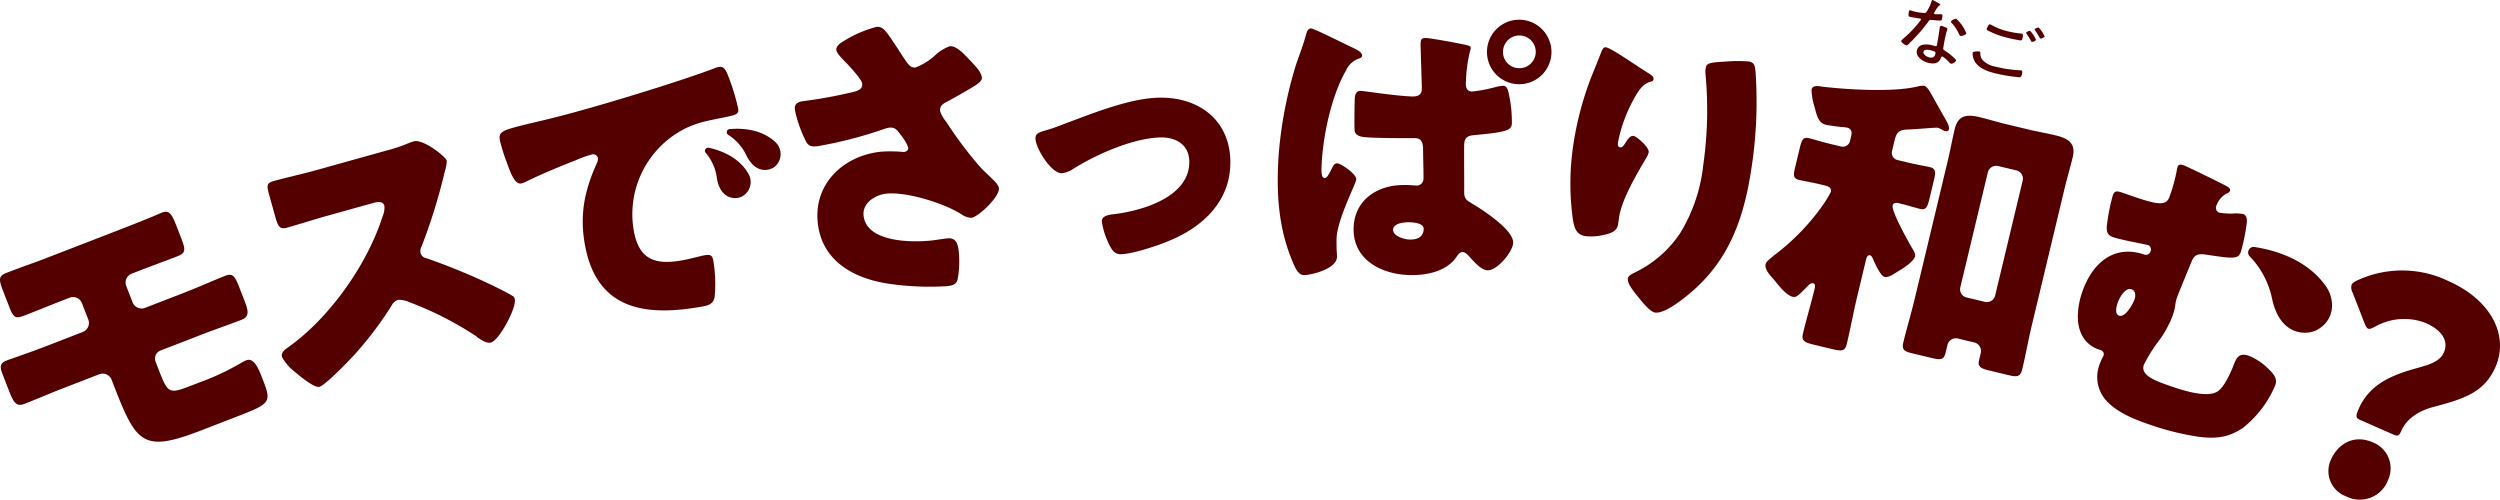 <svg xmlns="http://www.w3.org/2000/svg" viewBox="0 0 443.068 88.532"><defs><style>.cls-1{fill:#540000;}</style></defs><g id="レイヤー_2" data-name="レイヤー 2"><g id="レイヤー_2-2" data-name="レイヤー 2"><path class="cls-1" d="M21.87,40.446c1.683-.652,3.315-1.284,4.978-1.987.612-.237,1.204-.525,1.816-.762,1.224-.474,1.716.039,2.565,2.232l.909,2.346c.79,2.04.764,2.578-.715,3.151-2.244.869-4.457,1.668-6.649,2.517l-1.428.553a1.683,1.683,0,0,0-.949,2.244l1.106,2.856a1.704,1.704,0,0,0,2.193.968l7.037-2.726c2.601-1.008,5.652-2.366,7.08-2.919,1.326-.514,1.739-.205,2.569,1.937l1.008,2.601c.652,1.683.804,2.68-.573,3.213-2.397.929-4.782,1.735-7.18,2.664l-7.241,2.806a1.546,1.546,0,0,0-.843,1.91l.534,1.377c1.719,4.437,1.84,4.448,6.022,2.828l1.275-.494a43.51,43.51,0,0,0,7.299-3.414,7.394,7.394,0,0,1,.98-.497c1.224-.474,2.048,1.201,2.622,2.679l.454,1.173c1.363,3.519,1.034,3.881-4.371,5.975L35.841,76.207c-10.403,4.03-11.617,2.565-15.627-7.788l-.434-1.122a1.704,1.704,0,0,0-2.194-.968l-6.681,2.588c-2.193.85-4.346,1.801-6.539,2.651C2.785,72.18,2.359,71.231,1.45,68.885L.462,66.335c-.435-1.122-.629-1.926.697-2.44.612-.237,4.139-1.427,6.842-2.475l6.63-2.568A1.716,1.716,0,0,0,15.65,56.639l-1.126-2.907a1.683,1.683,0,0,0-2.244-.949l-1.275.494c-2.193.85-4.366,1.75-6.61,2.619-1.734.672-2.005.425-2.855-1.768L.532,51.528c-.908-2.346-.682-2.668.899-3.281,2.295-.889,4.578-1.656,6.873-2.545Z"/><path class="cls-1" d="M68.46,26.693A29.041,29.041,0,0,0,72.051,25.521a11.491,11.491,0,0,1,1.288-.473c1.634-.456,5.633,2.688,5.839,3.426A6.392,6.392,0,0,1,78.843,30.328a101.448,101.448,0,0,1-4.15,13.423,1.494,1.494,0,0,0-.142,1.119,1.236,1.236,0,0,0,1.046.901,113.108,113.108,0,0,1,11.676,4.808c.659.327,2.959,1.446,3.46,1.818a.78.78,0,0,1,.493.544c.411,1.475-2.722,7.346-4.197,7.757-.79.22-1.71-.432-2.481-.955a.979.979,0,0,0-.366-.295,58.822,58.822,0,0,0-11.639-5.897,4.389,4.389,0,0,0-1.988-.411,1.921,1.921,0,0,0-1.141 1A62.61,62.61,0,0,1,62.904,62.768c-.953,1.061-5.227,5.489-6.28,5.783-.948.265-3.706-2.09-4.521-2.771a8.476,8.476,0,0,1-2.111-2.478c-.22-.79.429-1.312,1.002-1.699,7.359-5.175,14.121-14.727,16.836-23.321a3.776,3.776,0,0,0,.297-1.786c-.25-.896-1.175-.751-2.071-.501l-8.009,2.233c-2.371.661-4.765,1.442-7.189,2.118-1.317.367-1.599-.236-2.128-2.132l-.984-3.53c-.514-1.844-.512-2.242.752-2.595,2.424-.676,4.892-1.194,7.315-1.869Z"/><path class="cls-1" d="M88.605,24.917c-.305-1.668.276-1.83,6.135-3.236,1.066-.251,2.294-.531,3.78-.915,6.7-1.672,21.976-6.304,28.313-8.743a2.057,2.057,0,0,1,.528-.152c.968-.177,1.268.546,1.67,1.529a38.266,38.266,0,0,1,1.793,5.843c.187,1.022-.405,1.13-2.708,1.608-2.842.576-4.949.906-7.516,2.377a16.995,16.995,0,0,0-8.26,17.748c.936,5.111,3.882,6.017,8.617,5.15,1.345-.246,3.09-.733,3.844-.871,1.022-.187,1.429-.095,1.616.927a24.768,24.768,0,0,1,.238,6.462c-.233,1.155-.957,1.454-2.086,1.661-9.953,1.823-18.764.767-20.892-10.853-.985-5.38-.1-9.656,2.115-14.566a1.542,1.542,0,0,0,.175-.866.857.857,0,0,0-1.116-.63,19.564,19.564,0,0,0-2.816,1.016C99.28,29.468,95.715,30.955,93.066,32.274a3.696,3.696,0,0,1-.734.246c-1.13.207-1.949-2.145-2.524-3.763A29.672,29.672,0,0,1,88.605,24.917Z"/><path class="cls-1" d="M160.297,10.444c.703,1.032,1.086,1.6,1.957,1.517a10.992,10.992,0,0,0,3.324-2.019A7.458,7.458,0,0,1,168.325,8.197c1.143-.109,2.367,1.203,3.466,2.362s2.134,2.214,2.227,3.195c.067.708-1.079,1.366-2.329,2.09-1.195.718-2.396,1.382-3.596,2.045-.786.404-1.577.754-1.478,1.789a5.492,5.492,0,0,0,1.058,1.877,71.596,71.596,0,0,0,6.041,8.051c1.527,1.613,3.241,2.878,3.324,3.749.145,1.525-3.688,5.131-4.885,5.245a3.218,3.218,0,0,1-1.587-.508c-2.761-1.88-9.624-4.139-13.436-3.776-1.96.187-4.296,1.618-4.084,3.85.451,4.737,8.314,4.813,11.745,4.487,1.089-.104,2.168-.316,3.148-.409,1.634-.155,1.872,1.196,1.996,2.502a17.737,17.737,0,0,1-.174,4.522c-.179,1.006-.643,1.325-2.005,1.454a50.07,50.07,0,0,1-10.316-.447c-6.189-.95-11.867-4.035-12.525-10.951-.658-6.915,4.754-11.825,11.342-12.452a25.042,25.042,0,0,1,3.907.068c.436-.041.851-.301.804-.791a8.049,8.049,0,0,0-1.372-2.287c-.633-.874-1.006-1.333-1.986-1.24a4.302,4.302,0,0,0-.752.181,74.79,74.79,0,0,1-12.064,3.126c-1.47.14-1.735-.33-2.295-1.595a21.5,21.5,0,0,1-1.61-4.792c-.067-.708-.08-1.421,1.548-1.631A80.79,80.79,0,0,0,151.507,16.225c.801-.241,1.374-.57,1.297-1.387-.062-.653-1.475-2.222-2.336-3.184-.677-.76-2.172-2.046-2.245-2.808-.052-.545.5-1.091,1.074-1.421a20.969,20.969,0,0,1,6.065-2.665c1.143-.109,1.662.721,3.586,3.615C159.335,8.997,159.784,9.669,160.297,10.444Z"/><path class="cls-1" d="M218.05,28.512c.127,7-4.713,11.628-10.794,14.145-2.009.857-6.522,2.361-8.6,2.399-1.039.019-1.489-.63-1.941-1.442a14.027,14.027,0,0,1-1.446-4.35c-.016-.875.854-1.164,2.055-1.295,5.022-.583,13.566-3.036,13.451-9.379-.053-2.953-2.375-4.279-5.054-4.23-4.867.088-11.433,2.997-15.544,5.588a4.301,4.301,0,0,1-2.01.748c-1.859.034-4.62-4.402-4.652-6.152-.017-.93.636-1.106,2.269-1.573,1.034-.292,2.881-1.037,3.967-1.439,4.619-1.725,10.756-4.133,15.678-4.223C212.375,17.182,217.917,21.184,218.05,28.512Z"/><path class="cls-1" d="M239.355,8.268c1.065.504,2.078.95,2.038,1.605-.02.328-.3.42-.58.512a3.912,3.912,0,0,0-2.267,2.107c-2.518,4.393-3.973,11.099-4.286,16.177-.088,1.419-.175,2.839.48,2.879.382.024.624-.345,1.374-1.833.187-.372.433-.795.87-.768.71.044,3.444,1.911,3.387,2.84-.047.764-3.274,6.868-3.486,10.307-.04.655-.005,1.863.015,2.412a7.417,7.417,0,0,1,.042,1.099c-.131,2.129-4.802,3.211-5.948,3.14-.928-.057-1.454-1.295-1.837-2.196-2.636-6.136-2.961-12.404-2.567-18.792a73.484,73.484,0,0,1,2.809-15.336c.561-1.993,1.447-3.911,2.093-6.392.136-.43.337-1.02.883-.987S238.396,7.825,239.355,8.268Zm19.161-.571c1.949.394,2.167.408,2.137.899a24.53,24.53,0,0,0-.832,5.484l-.03.491c-.04.655.011,1.59,1.049,1.654a25.076,25.076,0,0,0,4.159-.785,7.536,7.536,0,0,1,1.44-.24c.601.037.782.651.912,1.207a22.92,22.92,0,0,1,.595,5.462c-.074,1.201-.807,1.539-6.539,2.063-1.157.093-1.829.326-1.906,1.581-.051.819.012,6.906-.007,8.11-.033,1.423.168,1.709,1.172,2.319.317.184,1.901,1.159,2.478,1.578,1.785,1.261,5.141,3.715,5.027,5.571-.098,1.583-2.879,4.919-4.572,4.815-.928-.057-2.014-1.111-2.834-2.038-.615-.696-1.025-1.159-1.516-1.19-.546-.034-.791.39-1.091.81-1.871,2.789-5.801,3.424-8.913,3.232-4.968-.307-9.676-3.063-9.332-8.632.253-4.095,3.257-6.595,7.129-7.178a15.551,15.551,0,0,1,3.184-.078l.655.04a1.2,1.2,0,0,0,1.394-1.284c.04-.655-.071-4.17-.066-5.156-.018-.604-.049-1.866-1.25-1.94-.437-.027-5.647.035-8.541-.143-.873-.054-2.184-.135-2.338-1.186-.072-.607-.021-4.988.026-5.753.037-.601.248-1.355,1.067-1.304.765.047,5.378.77,8.326.952l.491.03c.819.051,1.917.009,1.992-1.192.03-.491-.2-6.534-.2-7.411a5.948,5.948,0,0,1,.006-.986c.04-.655.378-.799.978-.762C253.694,6.796,257.38,7.462,258.516,7.697ZM246.891,40.683c-.064,1.037,1.649,1.691,2.796,1.762,1.31.081,2.542-.336,2.633-1.81.064-1.037-1.571-1.193-2.335-1.24C249.111,39.34,246.965,39.482,246.891,40.683ZM274.954,9.533a5.716,5.716,0,1,1-5.328-6.028A5.732,5.732,0,0,1,274.954,9.533Zm-8.572-.529a2.849,2.849,0,0,0,2.715,3.072,2.883,2.883,0,0,0,3.072-2.715,2.899,2.899,0,0,0-5.787-.357Z"/><path class="cls-1" d="M292.155,12.977c.71.436.948.693.893,1.072-.048.325-.218.355-.505.423-1.441.396-2.181,1.669-2.852,2.842a26.196,26.196,0,0,0-2.921,7.808c-.048.325-.136.92.351.992.324.048.581-.191,1.017-.9.358-.555.787-1.211,1.382-1.123.541.08,2.799,2.016,2.671,2.882a2.877,2.877,0,0,1-.352.888c-1.692,2.847-4.42,7.476-4.875,10.56l-.2,1.353c-.183,1.245-1.4,1.618-2.484,1.845a9.514,9.514,0,0,1-3.297.232c-1.677-.247-1.981-1.564-2.222-2.926a45.77,45.77,0,0,1,.068-13.205,55.924,55.924,0,0,1,3.054-11.713c.532-1.359,1.127-2.764,1.667-4.177.352-.888.556-1.521,1.043-1.45C285.623,8.53,290.126,11.738,292.155,12.977Zm13.462-2.051a27.363,27.363,0,0,1,4.208-.043c1.028.152,1.189.562,1.314,1.963a77.12,77.12,0,0,1-.703,16.76c-1.373,9.308-4.123,17.085-11.809,23.084-1.188.931-3.804,2.922-5.319,2.699-.866-.128-2.22-1.82-2.781-2.511-1.169-1.444-2.154-2.64-2.018-3.56.048-.325.304-.563,1.079-.947a20.332,20.332,0,0,0,8.17-7.033,28.984,28.984,0,0,0,4.101-12.057,68.579,68.579,0,0,0,.376-16.421,4.142,4.142,0,0,1,.066-.82C302.429,11.175,303.164,11.062,305.617,10.927Z"/><path class="cls-1" d="M329.139,52.577c-.663,2.766-1.165,5.57-1.828,8.337-.331,1.383-.889,1.362-2.75.916l-3.085-.739c-1.702-.408-2.249-.707-1.944-1.984.65-2.713,1.446-5.334,2.083-7.994.077-.319.138-.811-.287-.913-.372-.089-.74.273-.964.5-1.865,1.916-2.062,2.037-2.701,1.884-1.117-.268-2.488-2.058-3.227-2.966-.617-.71-1.756-1.827-1.514-2.837.115-.479.985-1.058,1.352-1.42a39.938,39.938,0,0,0,8.969-9.27,21.871,21.871,0,0,0,1.227-2.069c.191-.798-.488-1.017-1.073-1.157l-.692-.166c-1.596-.382-3.111-.632-3.855-.811-1.064-.255-1.03-.865-.712-2.195l.802-3.351c.382-1.596.616-2.102,1.68-1.848.851.204,2.209.641,3.805,1.023l1.862.446a1.296,1.296,0,0,0,1.582-.971l.217-.904c.178-.745.027-1.287-.771-1.478a11.362,11.362,0,0,0-1.262-.133c-.544-.074-1.966-.246-2.445-.36-1.33-.318-1.594-1.563-2.008-3.124a11.118,11.118,0,0,1-.548-3.112c.217-.904,1.268-.596,2.197-.486,4.436.5,12.534.976,16.729-.1a2.987,2.987,0,0,1,1.034-.09c.638.153,1.154,1.289,2.22,3.175l1.54,2.731c.242.396.756,1.306.641,1.785-.076.319-.381.415-.7.339a3.34,3.34,0,0,1-.653-.325,3.201,3.201,0,0,0-.666-.272c-.266-.064-4.348.309-5.078.303-1.645.056-2.159.327-2.554,1.976l-.446,1.862a1.296,1.296,0,0,0,.971,1.582l1.915.459c1.596.382,3.004.607,3.855.811,1.064.255,1.017.918.661,2.408l-.739,3.085c-.382,1.596-.629,2.156-1.692,1.901-.798-.191-2.262-.654-3.751-1.011-.479-.115-.983-.123-1.11.409-.242,1.011,2.716,6.275,3.35,7.383.283.462.741,1.134.627,1.612-.204.851-1.746,1.888-2.471,2.333l-.527.324c-.791.485-1.687,1.171-2.431.993-.692-.166-1.723-2.437-2.008-3.124-.109-.251-.245-.621-.564-.698-.426-.102-.619.471-.695.79Zm18.064,7.475a1.543,1.543,0,0,0-2.059,1.082l-.318,1.33c-.318,1.33-.835,1.375-2.591.954l-3.351-.802c-1.33-.319-1.877-.618-1.571-1.895.611-2.553,1.395-5.122,2.019-7.728l5.859-24.469c.446-1.862.798-3.802,1.244-5.664.599-2.5,2.203-2.622,4.384-2.1,1.596.382,3.219.883,4.815,1.265l3.83.917c1.596.382,3.217.658,4.813,1.04,2.128.509,3.675,1.33,3.076,3.83-.459,1.915-1.024,3.805-1.47,5.666l-5.808,24.257c-.611,2.553-1.063,5.145-1.675,7.698-.331,1.383-.954,1.403-2.444,1.046l-3.351-.802c-1.489-.357-2.156-.629-1.863-1.852L351.023,62.654a1.565,1.565,0,0,0-1.267-1.991Zm.227-9.17a1.495,1.495,0,0,0,1.133,1.846l3.192.764a1.529,1.529,0,0,0,1.846-1.133L358.466,32.039a1.495,1.495,0,0,0-1.133-1.846l-3.192-.764a1.529,1.529,0,0,0-1.846,1.133Z"/><path class="cls-1" d="M394.538,32.951c.292.159.825.46.681.873a.899.899,0,0,1-.628.477,3.98,3.98,0,0,0-1.808,2.209.89.89,0,0,0,.573,1.183,11.912,11.912,0,0,0,2.437.151,6.619,6.619,0,0,1,1.763.091c.62.215.681.873.639,1.495a33.657,33.657,0,0,1-1.05,5.193c-.448,1.292-1.192,1.265-5.974.532-1.864-.3-2.336.058-2.907,1.538-.41,1.015-2.193,5.318-2.408,5.938a6.928,6.928,0,0,0-.347,1.5,9.645,9.645,0,0,1-.437,1.759,18.44,18.44,0,0,1-2.512,4.57,26.397,26.397,0,0,0-2.611,4.188c-.664,1.912,2.126,2.88,4.71,3.776,2.015.699,6.58,2.225,8.429.899,1.152-.816,2.219-3.224,2.683-4.395.572-1.48.982-2.496,2.791-1.868a10.347,10.347,0,0,1,3.26,2.116c.957.911,1.863,1.804,1.433,3.044a18.889,18.889,0,0,1-5.854,7.694c-2.685,1.731-4.935,1.877-7.974,1.459a48.242,48.242,0,0,1-8.673-2.199c-2.687-.932-5.681-2.145-7.592-4.313a6.263,6.263,0,0,1-1.082-6.223,10.039,10.039,0,0,1,.729-1.6.775.775,0,0,0-.576-1.01l-.413-.143a5.098,5.098,0,0,1-2.976-2.769c-1.028-2.209-.558-5.23.195-7.4,1.739-5.012,5.553-8.494,11.081-6.575a.845.845,0,0,0,1.01-.576.858.858,0,0,0-.418-1.129c-.103-.036-2.484-.515-2.864-.589-.759-.148-2.639-.569-3.363-.82-1.033-.359-1.164-.983-1.1-2.003a35.838,35.838,0,0,1,1.052-5.366c.323-.93.754-.838,1.891-.444l.982.341c5.012,1.739,6.582,2.053,7.192.296a29.382,29.382,0,0,0,1.303-4.758,2.062,2.062,0,0,1,.128-.535c.179-.517.662-.407,1.076-.264C387.575,29.493,393.765,32.51,394.538,32.951Zm-19.228,20.71c-.215.62-.578,1.999.249,2.286,1.085.377,2.447-2.045,2.734-2.872.215-.62.244-1.536-.531-1.805C376.624,50.875,375.597,52.835,375.31,53.661Z"/><path class="cls-1" d="M423.226,85.084a5.348,5.348,0,0,1-7.477,2.865,4.773,4.773,0,0,1-2.666-6.433c1.3-2.954,4.16-4.563,7.465-3.109A4.945,4.945,0,0,1,423.226,85.084Zm-5.031-10.701c-.751-.331-.675-.775-.168-1.927,2.027-4.606,6.265-6.087,10.421-7.246,2.175-.596,3.983-1.175,4.667-2.727.904-2.053-.342-3.975-3.195-5.232a10.5,10.5,0,0,0-8.934.609c-.621.324-1.003.514-1.304.382-.25-.11-.44-.493-.693-1.142l-2.046-5.263a1.782,1.782,0,0,1-.166-1.388c.133-.3.465-.513,1.064-.787a18.855,18.855,0,0,1,16.023.121c7.76,3.416,10.814,9.781,8.391,15.288-2.027,4.606-5.845,5.675-10.994,7.054-2.635.693-4.747,2.094-5.672,4.197-.397.901-.585,1.057-1.386.705Z"/><path class="cls-1" d="M343.729.665c.066.044.157.108.134.197-.02.076-.119.105-.261.178a5.23,5.23,0,0,0-.712,1.041c-.031.06-.11.189-.119.228a.163.163,0,0,0,.134.197c.101.026.915.03,1.055.025a.742.742,0,0,1,.169.002c.217.055.073.739.034.892-.075.293-.248.249-1.722.118-.496-.045-.498.022-.757.377a29.642,29.642,0,0,1-2.616,3.082c-.311.315-.622.629-.962.936a.274.274,0,0,1-.284.09c-.245-.063-.936-.551-.877-.781.026-.102.258-.287.342-.375a20.939,20.939,0,0,0,2.571-2.604,5.975,5.975,0,0,0,.582-.775.162.162,0,0,0-.134-.197,2.273,2.273,0,0,0-.295-.048c-.237-.033-1.329-.217-1.516-.265-.231-.059-.26-.189-.248-.416a4.04,4.04,0,0,1,.074-.592c.039-.153.135-.169.294-.129.116.03.228.072.329.098a7.933,7.933,0,0,0,2.293.354,2.56,2.56,0,0,0,.508-.726,6.438,6.438,0,0,0,.602-1.395c.023-.089.052-.204.182-.171A12.776,12.776,0,0,1,343.729.665ZM344.936,4.913c.124.059.223.152.19.279-.013.051-.139.426-.205.681a26.819,26.819,0,0,0-.52,2.639c-.03.237.055.327.266.462a9.817,9.817,0,0,1,1.305.972c.151.134.733.622.691.788-.052.204-.607.633-.911.556a.789.789,0,0,1-.319-.258,5.09,5.09,0,0,0-1.184-1.022c-.159-.041-.226.16-.269.271-.345.931-1.208,1.118-2.233.857-1.083-.276-2.292-1.142-2.012-2.239.286-1.122,1.616-1.15,2.67-.881.173.044.358.105.531.149.144.037.281.044.32-.109.094-.37.475-2.704.51-3.144l.039-.153c.042-.166.174-.2.347-.156A4.367,4.367,0,0,1,344.936,4.913Zm-4.038,4.254c-.117.459.557.889.99 1.0.621.158.967-.052,1.104-.588.081-.319.067-.445-.77-.658C341.818,8.817,341.022,8.682,340.898,9.167Zm7.596-3.251c-.065.255-.822.51-1.039.455-.13-.033-.165-.137-.214-.245a7.606,7.606,0,0,0-1.351-2.057c-.074-.073-.155-.175-.132-.265a1.388,1.388,0,0,1,.938-.481A6.828,6.828,0,0,1,348.494,5.916Z"/><path class="cls-1" d="M350.755,9.115a.258.258,0,0,1,.219.287,1.817,1.817,0,0,0,.253,1.056,3.821,3.821,0,0,0,2.336,1.33,21.837,21.837,0,0,0,4.503.674.706.706,0,0,1,.165.015c.26.066.17.478.085.81-.052.204-.147.397-.412.411a29.976,29.976,0,0,1-4.411-.732c-1.473-.376-3.026-.976-3.646-2.343a2.7,2.7,0,0,1-.227-1.28C349.696,9.048,350.741,9.111,350.755,9.115Zm2.304-4.629a10.531,10.531,0,0,0,2.702,1.043,14.66,14.66,0,0,0,2.388.406.755.755,0,0,1,.177.032c.318.081.176.575.114.817-.078.306-.119.404-.417.369a21.073,21.073,0,0,1-2.206-.454,14.978,14.978,0,0,1-3.569-1.318.257.257,0,0,1-.137-.307,3.179,3.179,0,0,1,.286-.579c.076-.116.148-.22.322-.176A1.889,1.889,0,0,1,353.059,4.486ZM360.842,7.07a.919.919,0,0,1-.737.355c-.087-.022-.147-.146-.252-.336a.75.75,0,0,0-.072-.141c-.195-.321-.393-.63-.605-.942-.045-.066-.101-.148-.084-.212.036-.14.554-.361.712-.321A5.597,5.597,0,0,1,360.842,7.07Zm1.522-.603c-.042.166-.563.4-.751.352-.087-.022-.125-.113-.169-.179a11.893,11.893,0,0,0-.76-1.24c-.045-.066-.101-.148-.084-.212.036-.14.565-.345.709-.308A5.613,5.613,0,0,1,362.364,6.467Z"/><path class="cls-1" d="M398.723,45.441a.977.977,0,0,1,.834-1.665c5.836.903,10.344,3.453,12.849,7.238,1.499,2.458,1.252,5.88-1.84,7.491-1.705.888-6.342,1.136-7.841-5.323A15.334,15.334,0,0,0,398.723,45.441Z"/><path class="cls-1" d="M125.616,26.185a.553.553,0,0,0-.533.911,8.687,8.687,0,0,1,1.978,4.523c.61,3.707,3.24,3.737,4.237,3.298a2.905,2.905,0,0,0,1.316-4.167C131.337,28.518,128.882,26.91,125.616,26.185Z"/><path class="cls-1" d="M137.357,25.131c-1.889-1.745-4.713-2.541-8.046-2.252a.553.553,0,0,0-.235,1.029,8.687,8.687,0,0,1,3.245,3.72c1.695,3.352,4.213,2.592,5.032,1.873A2.905,2.905,0,0,0,137.357,25.131Z"/></g></g></svg>